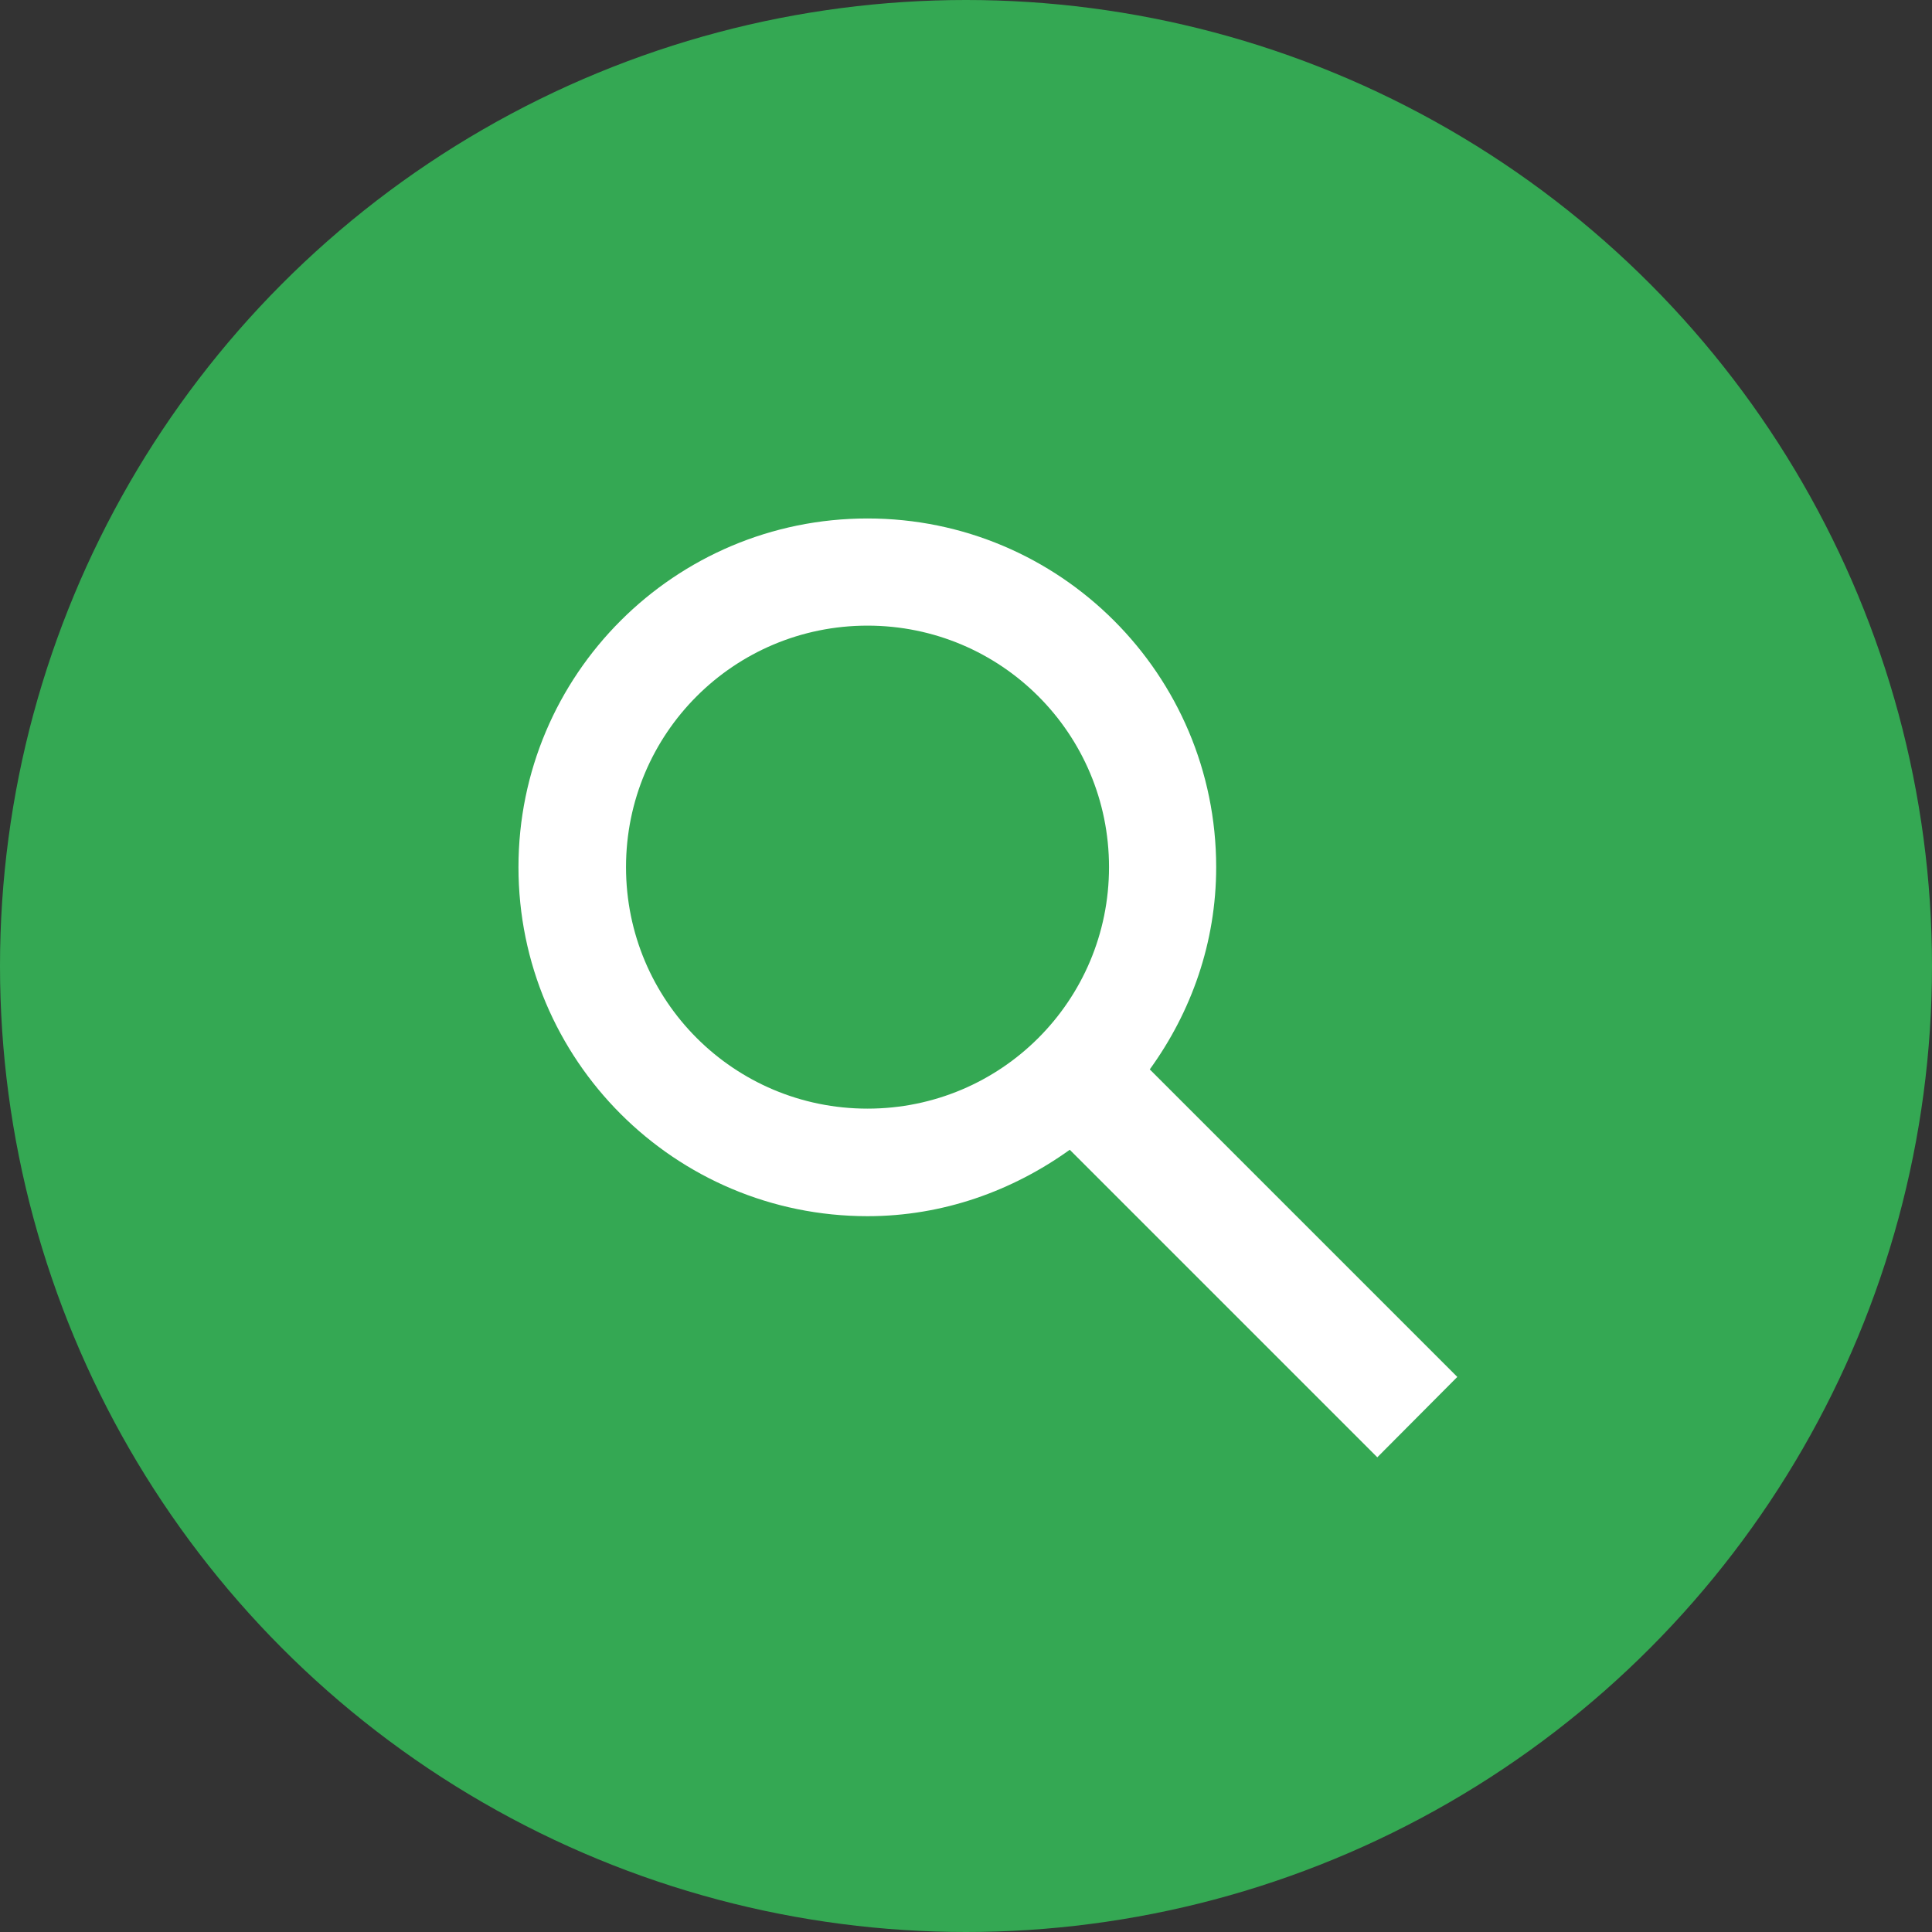 <?xml version="1.0" encoding="utf-8"?>
<!-- Generator: Adobe Illustrator 24.1.1, SVG Export Plug-In . SVG Version: 6.00 Build 0)  -->
<svg version="1.1" id="Layer_1" xmlns="http://www.w3.org/2000/svg" xmlns:xlink="http://www.w3.org/1999/xlink" x="0px" y="0px"
	 viewBox="0 0 512 512" style="enable-background:new 0 0 512 512;" xml:space="preserve">
<rect x="0" y="0" width="512" height="512" fill="#333333" stroke="none"/>
<style type="text/css">
	.st0{fill:#34A853;}
	.st1{fill:#FFFFFF;}
</style>
<g>
	<circle class="st0" cx="256" cy="256" r="256"/>
	<path class="st1" d="M386.2,364.9l-81.5-81.5c11-15.2,17.6-33.6,17.6-53.6c0-51-41.4-92.4-92.4-92.4c-51.1,0-92.5,41.4-92.5,92.4
		c0,51.1,41.4,92.5,92.5,92.5c20,0,38.4-6.7,53.6-17.6l81.5,81.5L386.2,364.9z M165.9,229.8c0-35.4,28.6-64,64-64
		c35.4,0,64,28.6,64,64s-28.6,64-64,64C194.5,293.8,165.9,265.2,165.9,229.8z"/>
</g>
</svg>
